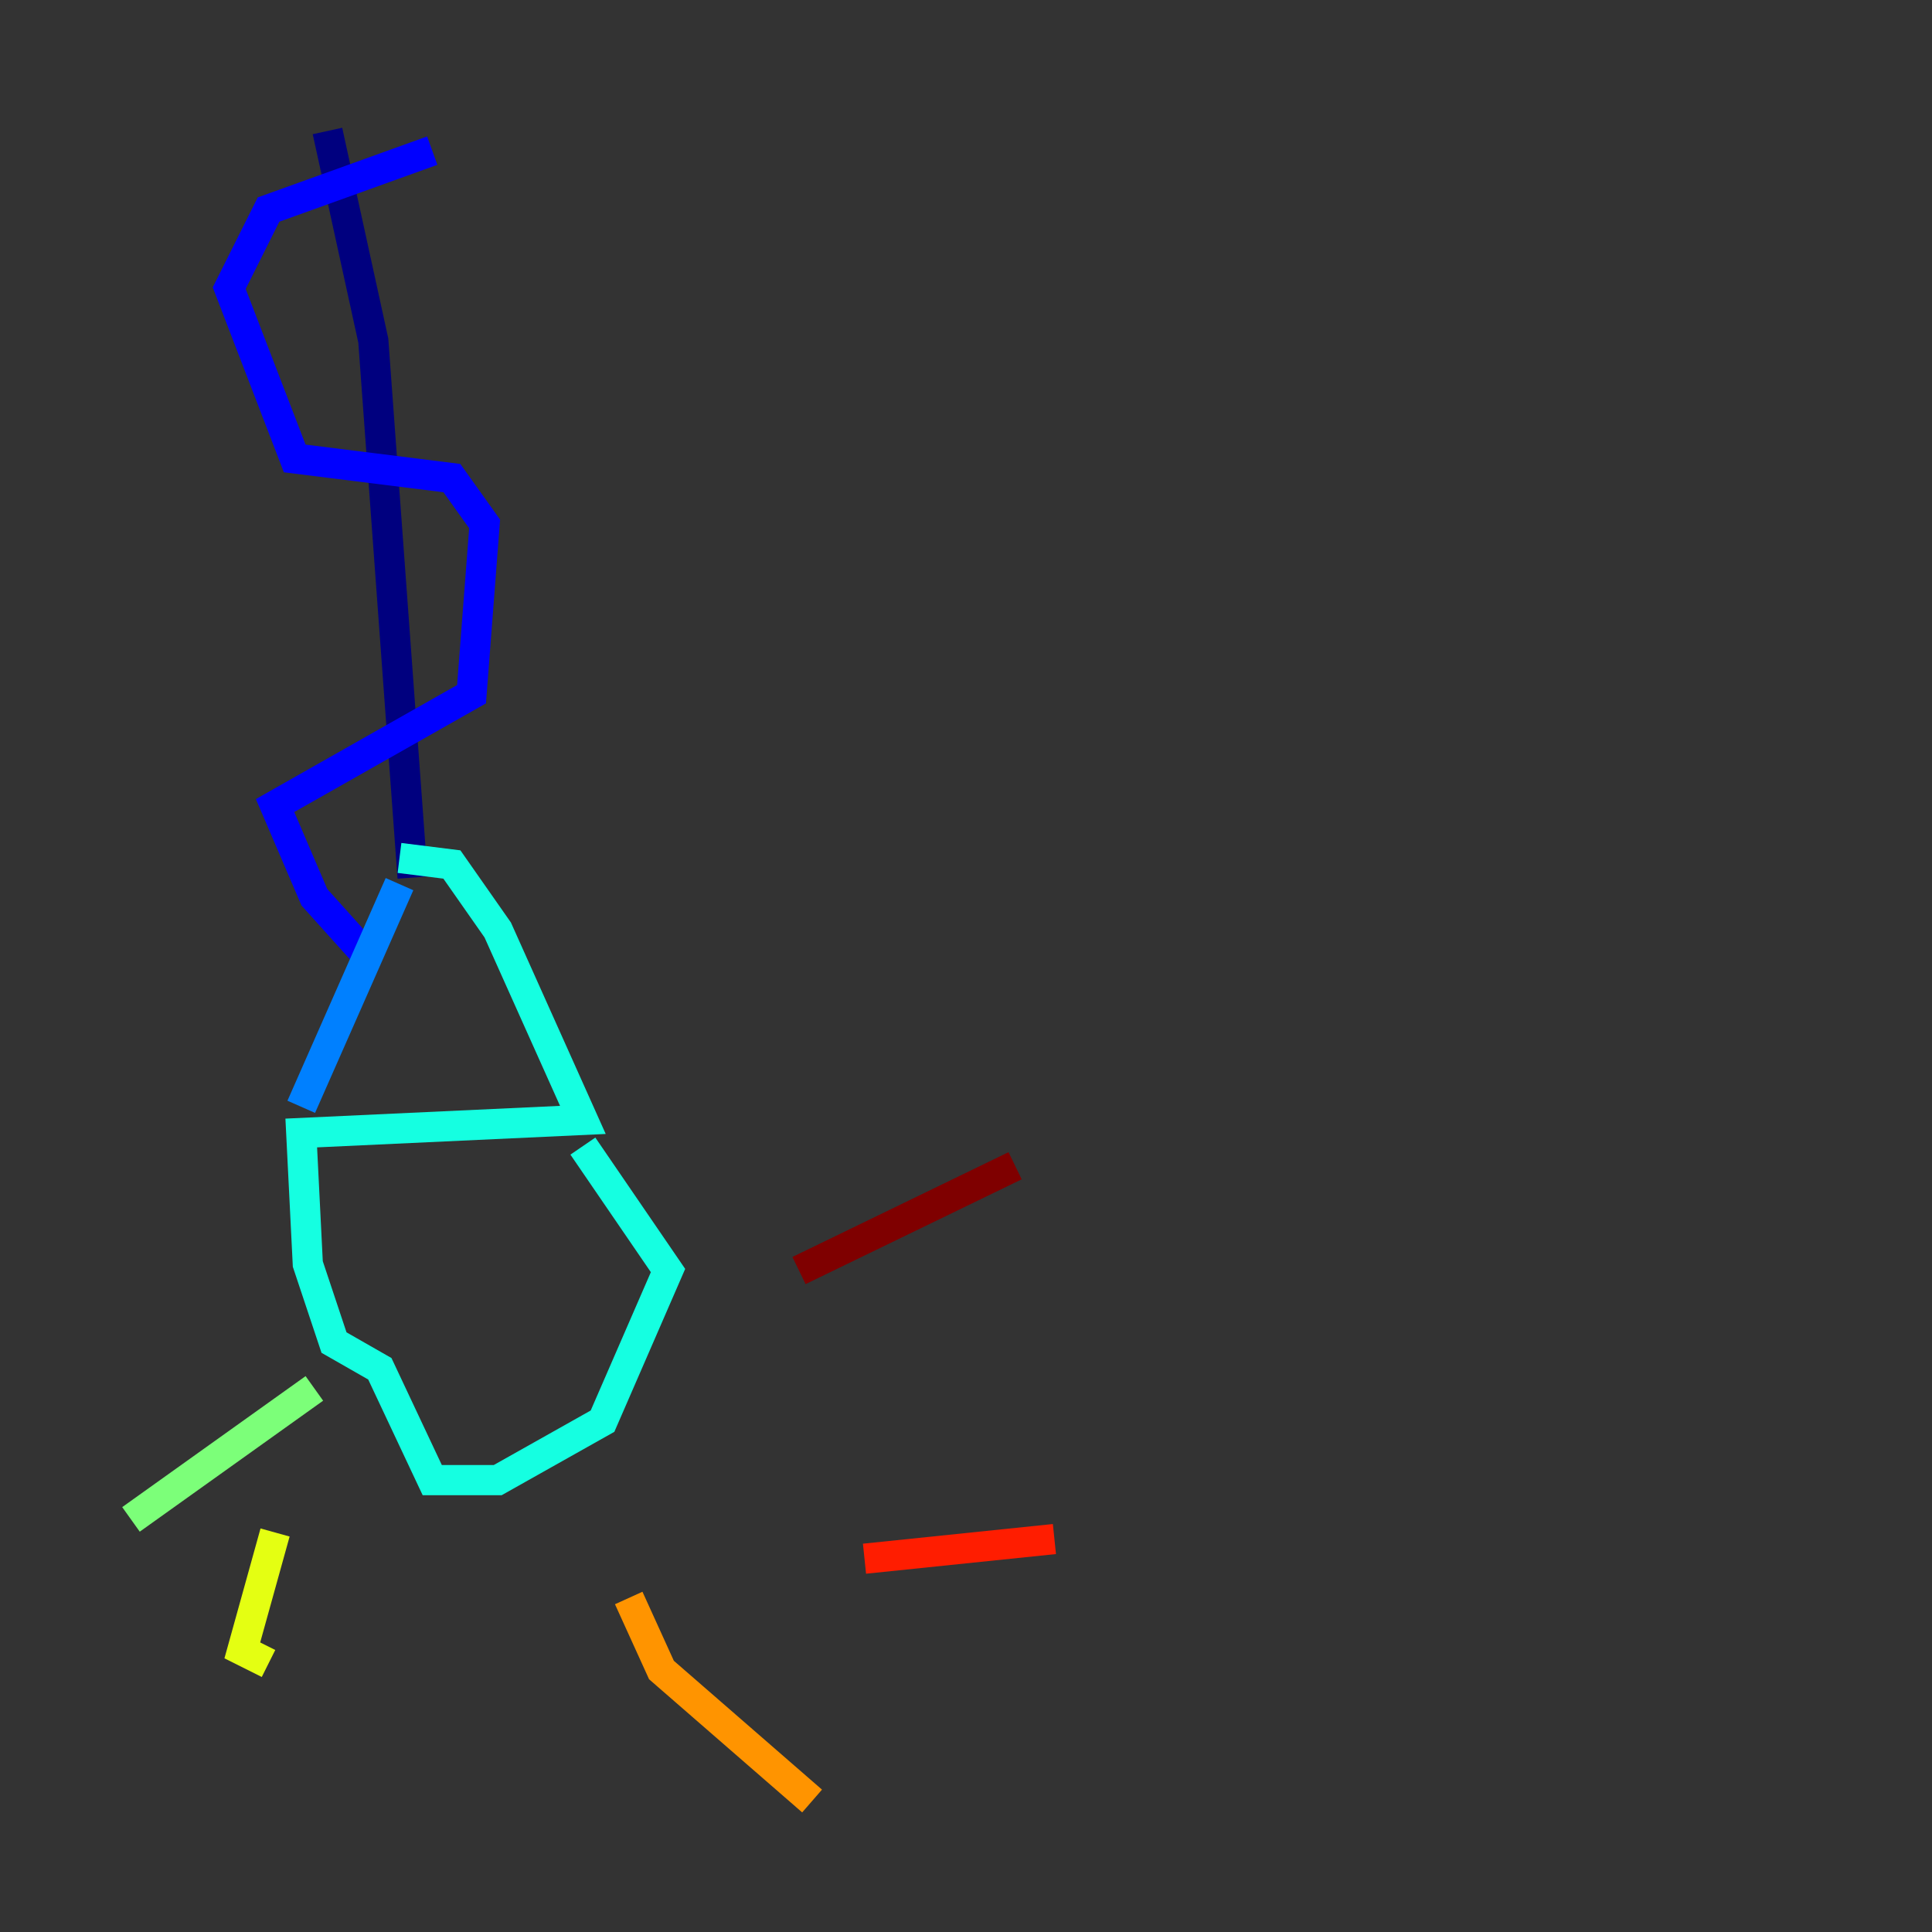 <?xml version="1.0" encoding="utf-8" ?>
<svg baseProfile="tiny" height="128" version="1.2" viewBox="0,0,128,128" width="128" xmlns="http://www.w3.org/2000/svg" xmlns:ev="http://www.w3.org/2001/xml-events" xmlns:xlink="http://www.w3.org/1999/xlink"><rect x="0" y="0" width="128" height="128" fill="#333333" stroke="none"/><defs /><polyline fill="none" points="21.695,8.678 24.732,22.563 27.336,58.142" stroke="#00007f" stroke-width="2" /><polyline fill="none" points="28.637,9.98 17.79,13.885 15.186,19.091 19.525,30.373 29.939,31.675 32.108,34.712 31.241,45.993 18.224,53.37 20.827,59.444 24.732,63.783" stroke="#0000ff" stroke-width="2" /><polyline fill="none" points="26.468,58.576 19.959,73.329" stroke="#0080ff" stroke-width="2" /><polyline fill="none" points="26.468,56.841 29.939,57.275 32.976,61.614 38.617,74.197 19.959,75.064 20.393,83.742 22.129,88.949 25.166,90.685 28.637,98.061 32.976,98.061 39.919,94.156 44.258,84.176 38.617,75.932" stroke="#15ffe1" stroke-width="2" /><polyline fill="none" points="20.827,91.986 8.678,100.664" stroke="#7cff79" stroke-width="2" /><polyline fill="none" points="18.224,101.532 16.054,109.342 17.79,110.21" stroke="#e4ff12" stroke-width="2" /><polyline fill="none" points="41.654,105.871 43.824,110.644 53.803,119.322" stroke="#ff9400" stroke-width="2" /><polyline fill="none" points="57.275,103.268 69.858,101.966" stroke="#ff1d00" stroke-width="2" /><polyline fill="none" points="52.936,84.176 67.254,77.234" stroke="#7f0000" stroke-width="2" /></svg>